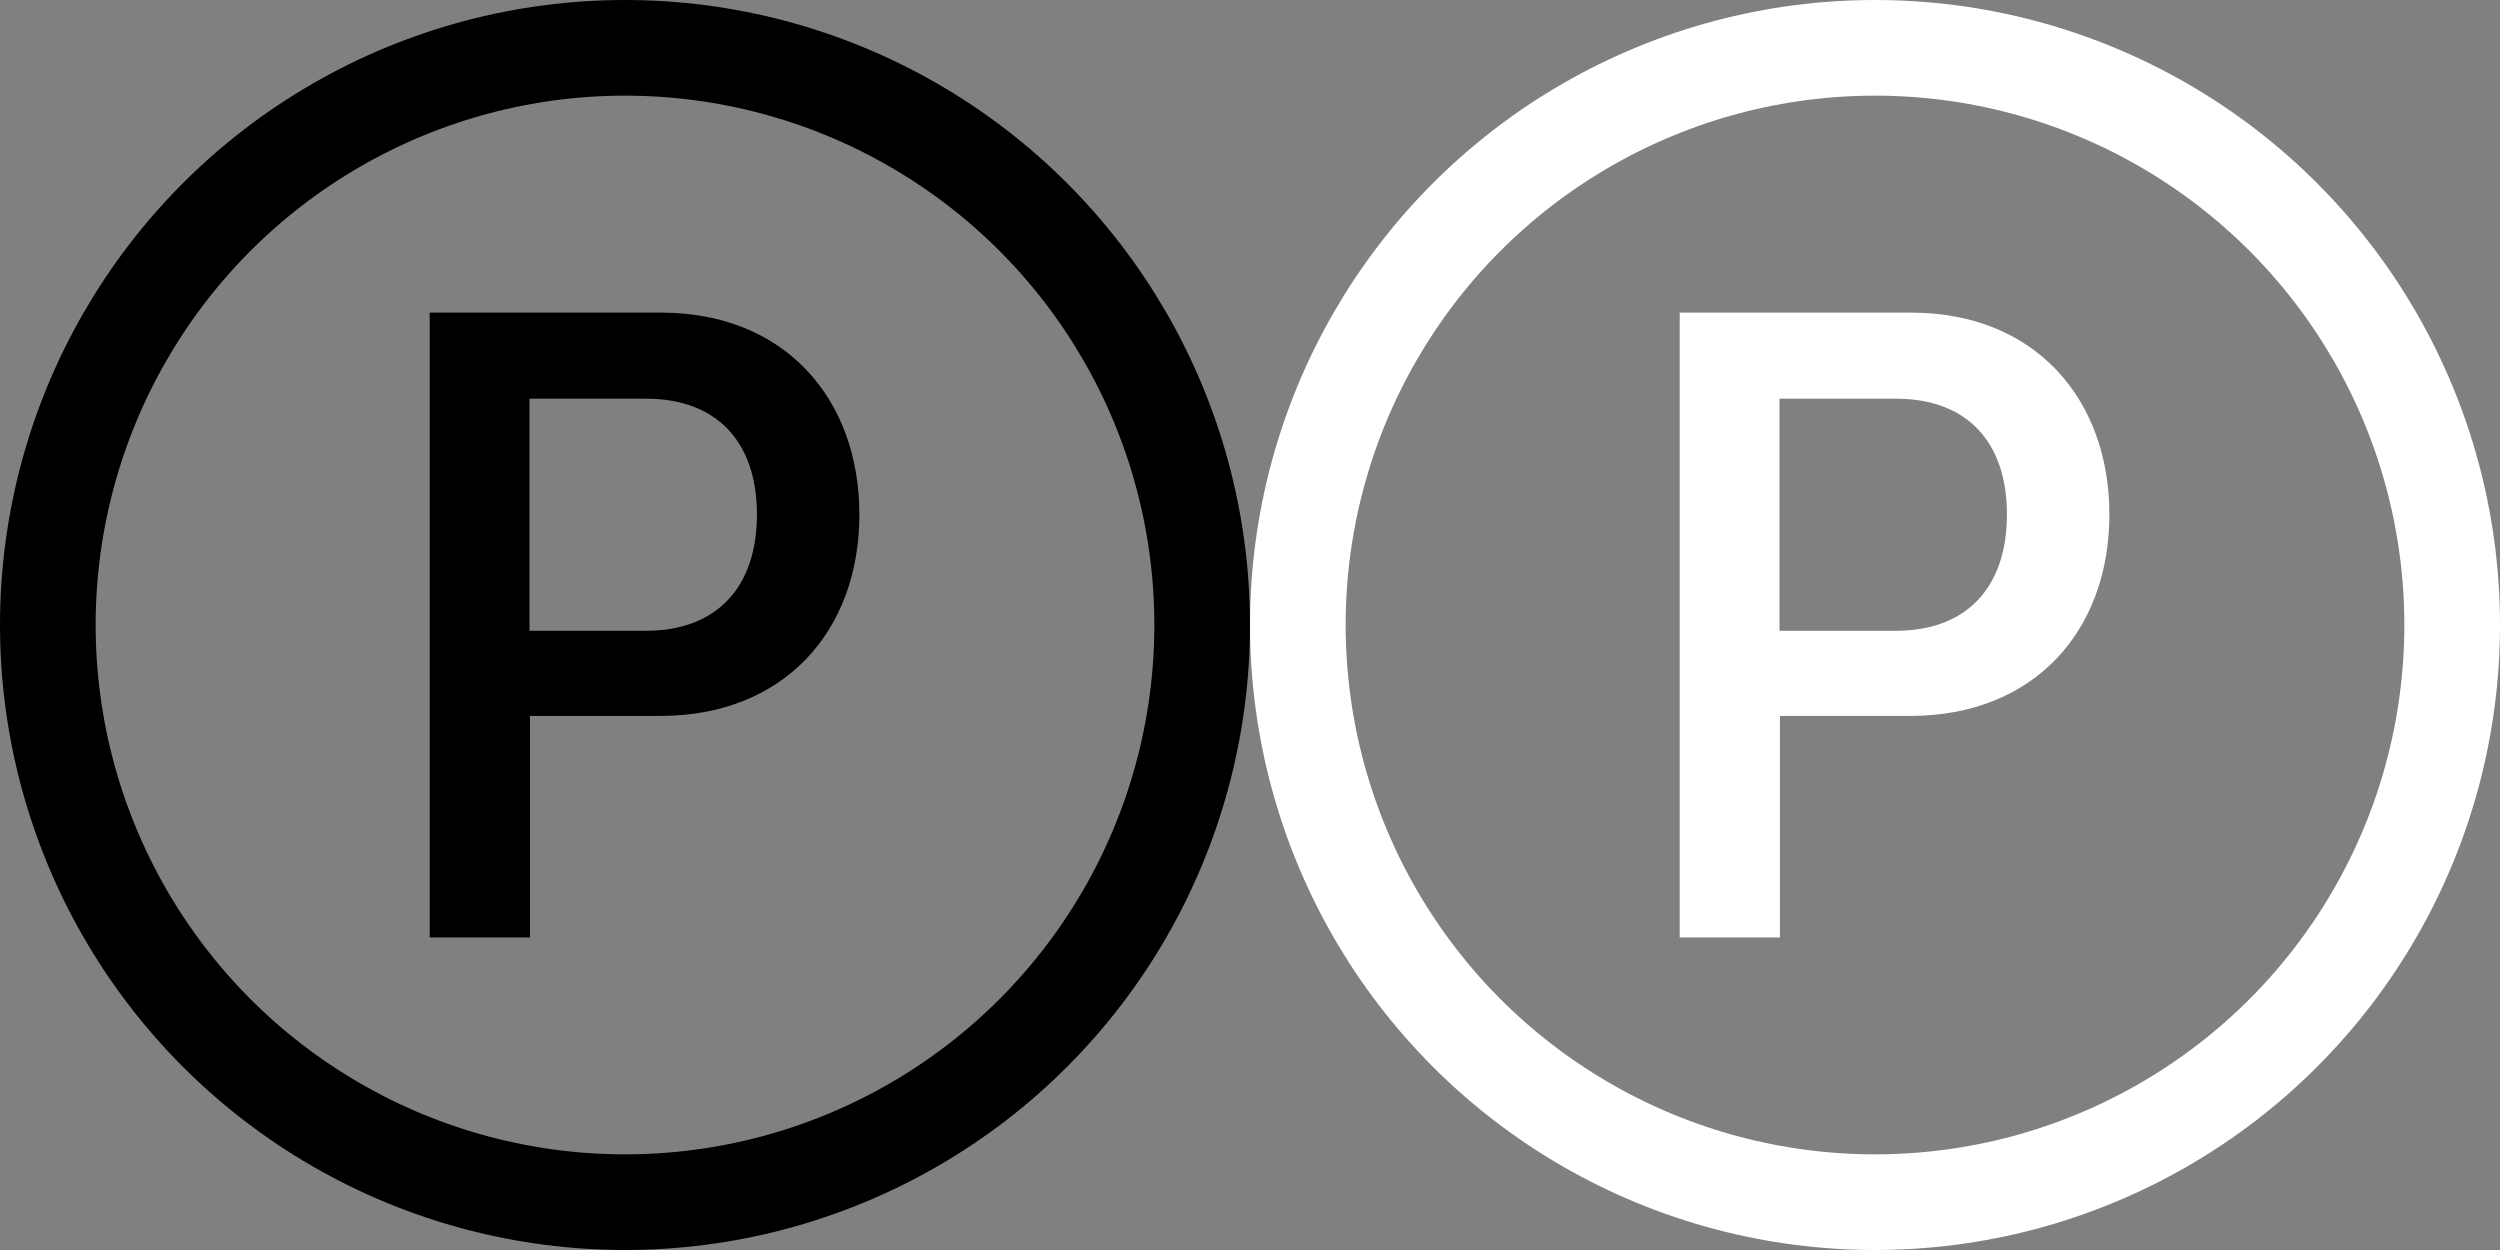 <svg width="84" height="42" viewBox="0 0 84 42" fill="none" xmlns="http://www.w3.org/2000/svg">
<rect x="0" y="0" width="84" height="42" fill="#808080" stroke="none"/>
<path d="M22.213 10.504C26.367 10.504 28.875 13.396 28.875 17.287C28.875 21.209 26.337 24.055 22.183 24.055H17.806V31.499H14.438V10.504H22.213ZM17.791 21.194H21.708C24.052 21.194 25.433 19.763 25.433 17.287C25.433 14.811 24.052 13.396 21.708 13.396H17.791V21.194Z" fill="black"/>
<circle cx="21" cy="21" r="19.393" stroke="black" stroke-width="3.214"/>
<path d="M64.213 10.504C68.367 10.504 70.875 13.396 70.875 17.287C70.875 21.209 68.337 24.055 64.183 24.055H59.806V31.499H56.438V10.504H64.213ZM59.791 21.194H63.708C66.052 21.194 67.433 19.763 67.433 17.287C67.433 14.811 66.052 13.396 63.708 13.396H59.791V21.194Z" fill="white"/>
<circle cx="63" cy="21" r="19.393" stroke="white" stroke-width="3.214"/>
</svg>
